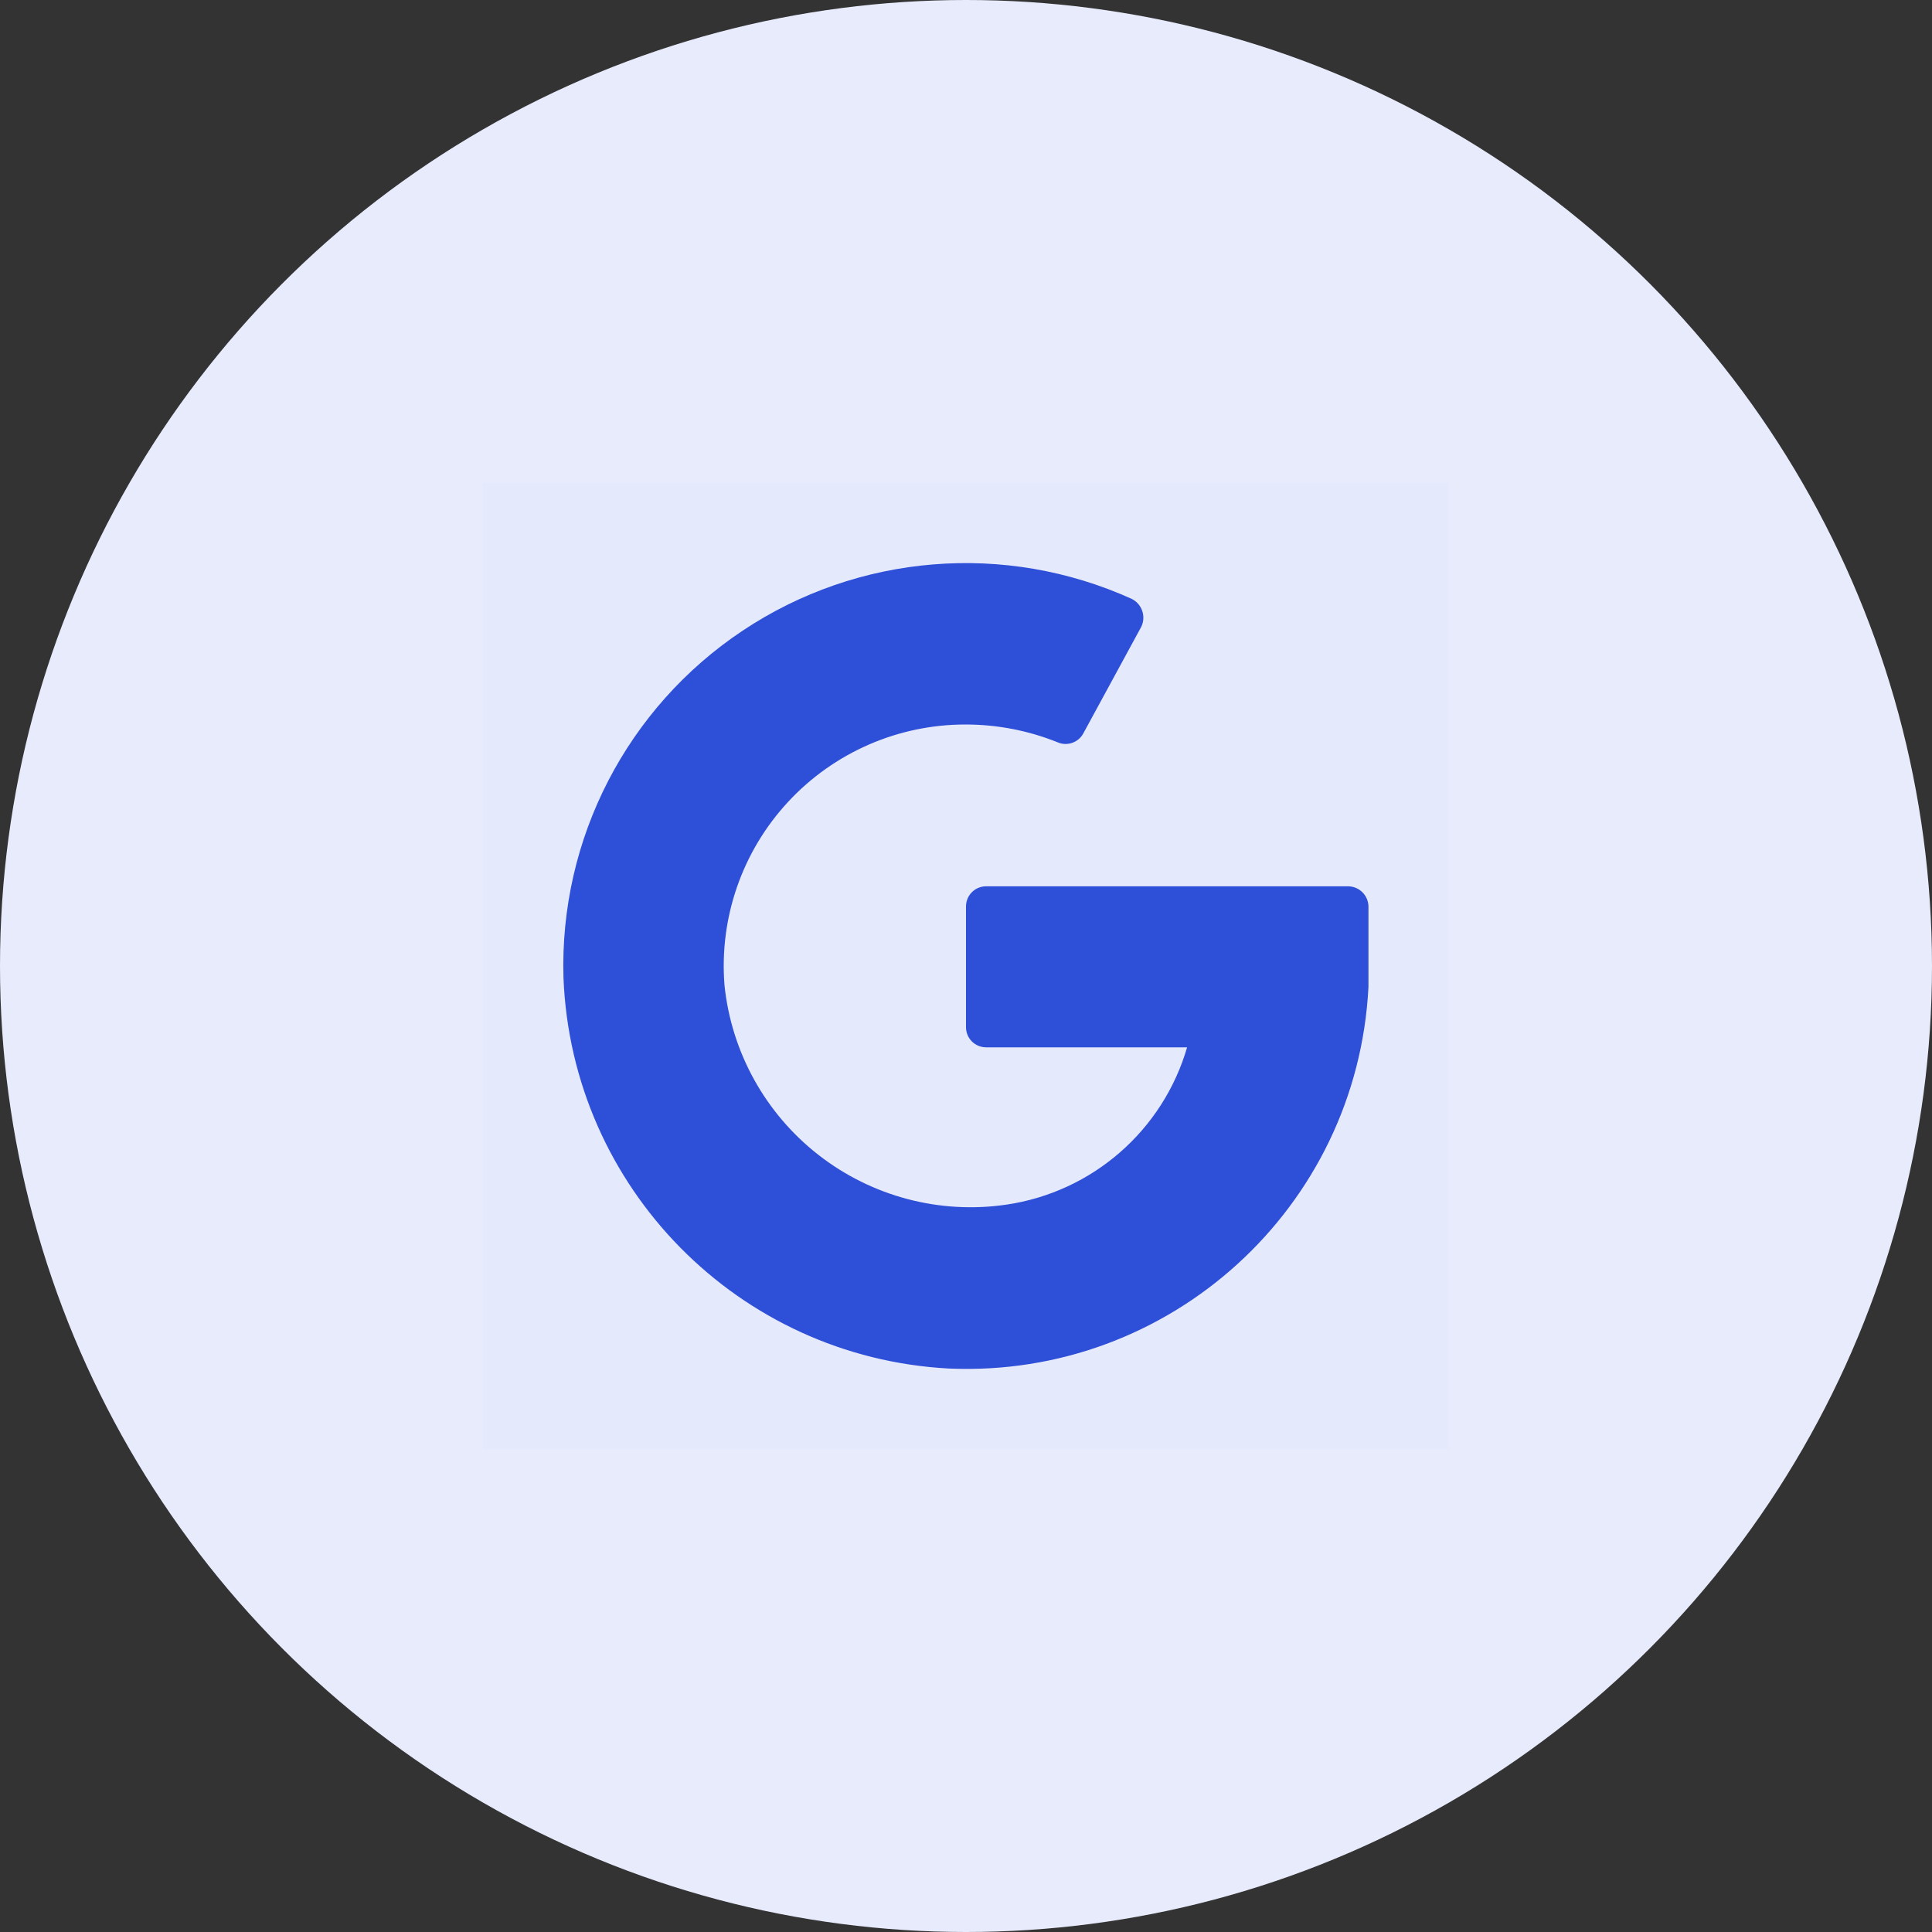 <svg width="32" height="32" viewBox="0 0 32 32" fill="none" xmlns="http://www.w3.org/2000/svg">
<rect x="0" y="0" width="32" height="32" fill="#333333" stroke="none"/>
<circle cx="16" cy="16" r="16" fill="#E7EBFC"/>
<path opacity="0.01" d="M8 8H24V24H8" fill="#2E4FD7"/>
<path d="M19.666 17.334C19.268 18.72 18.094 19.745 16.666 19.953C15.562 20.114 14.44 19.817 13.559 19.131C12.678 18.445 12.115 17.43 12 16.32C11.91 15.205 12.292 14.103 13.052 13.283C13.812 12.462 14.881 11.997 16 12C16.518 12.001 17.032 12.1 17.513 12.293C17.67 12.364 17.855 12.303 17.94 12.153L18.9 10.387C18.942 10.305 18.949 10.209 18.92 10.122C18.891 10.034 18.829 9.962 18.746 9.92C16.651 8.971 14.214 9.17 12.3 10.446C10.385 11.722 9.264 13.894 9.333 16.194C9.469 19.675 12.234 22.48 15.713 22.667C19.374 22.829 22.48 20.006 22.666 16.347V15.014C22.663 14.831 22.516 14.684 22.333 14.68H16.333C16.149 14.68 16 14.829 16 15.014V17.014C16 17.198 16.149 17.347 16.333 17.347H19.666" fill="#2E4FD7"/>
</svg>
